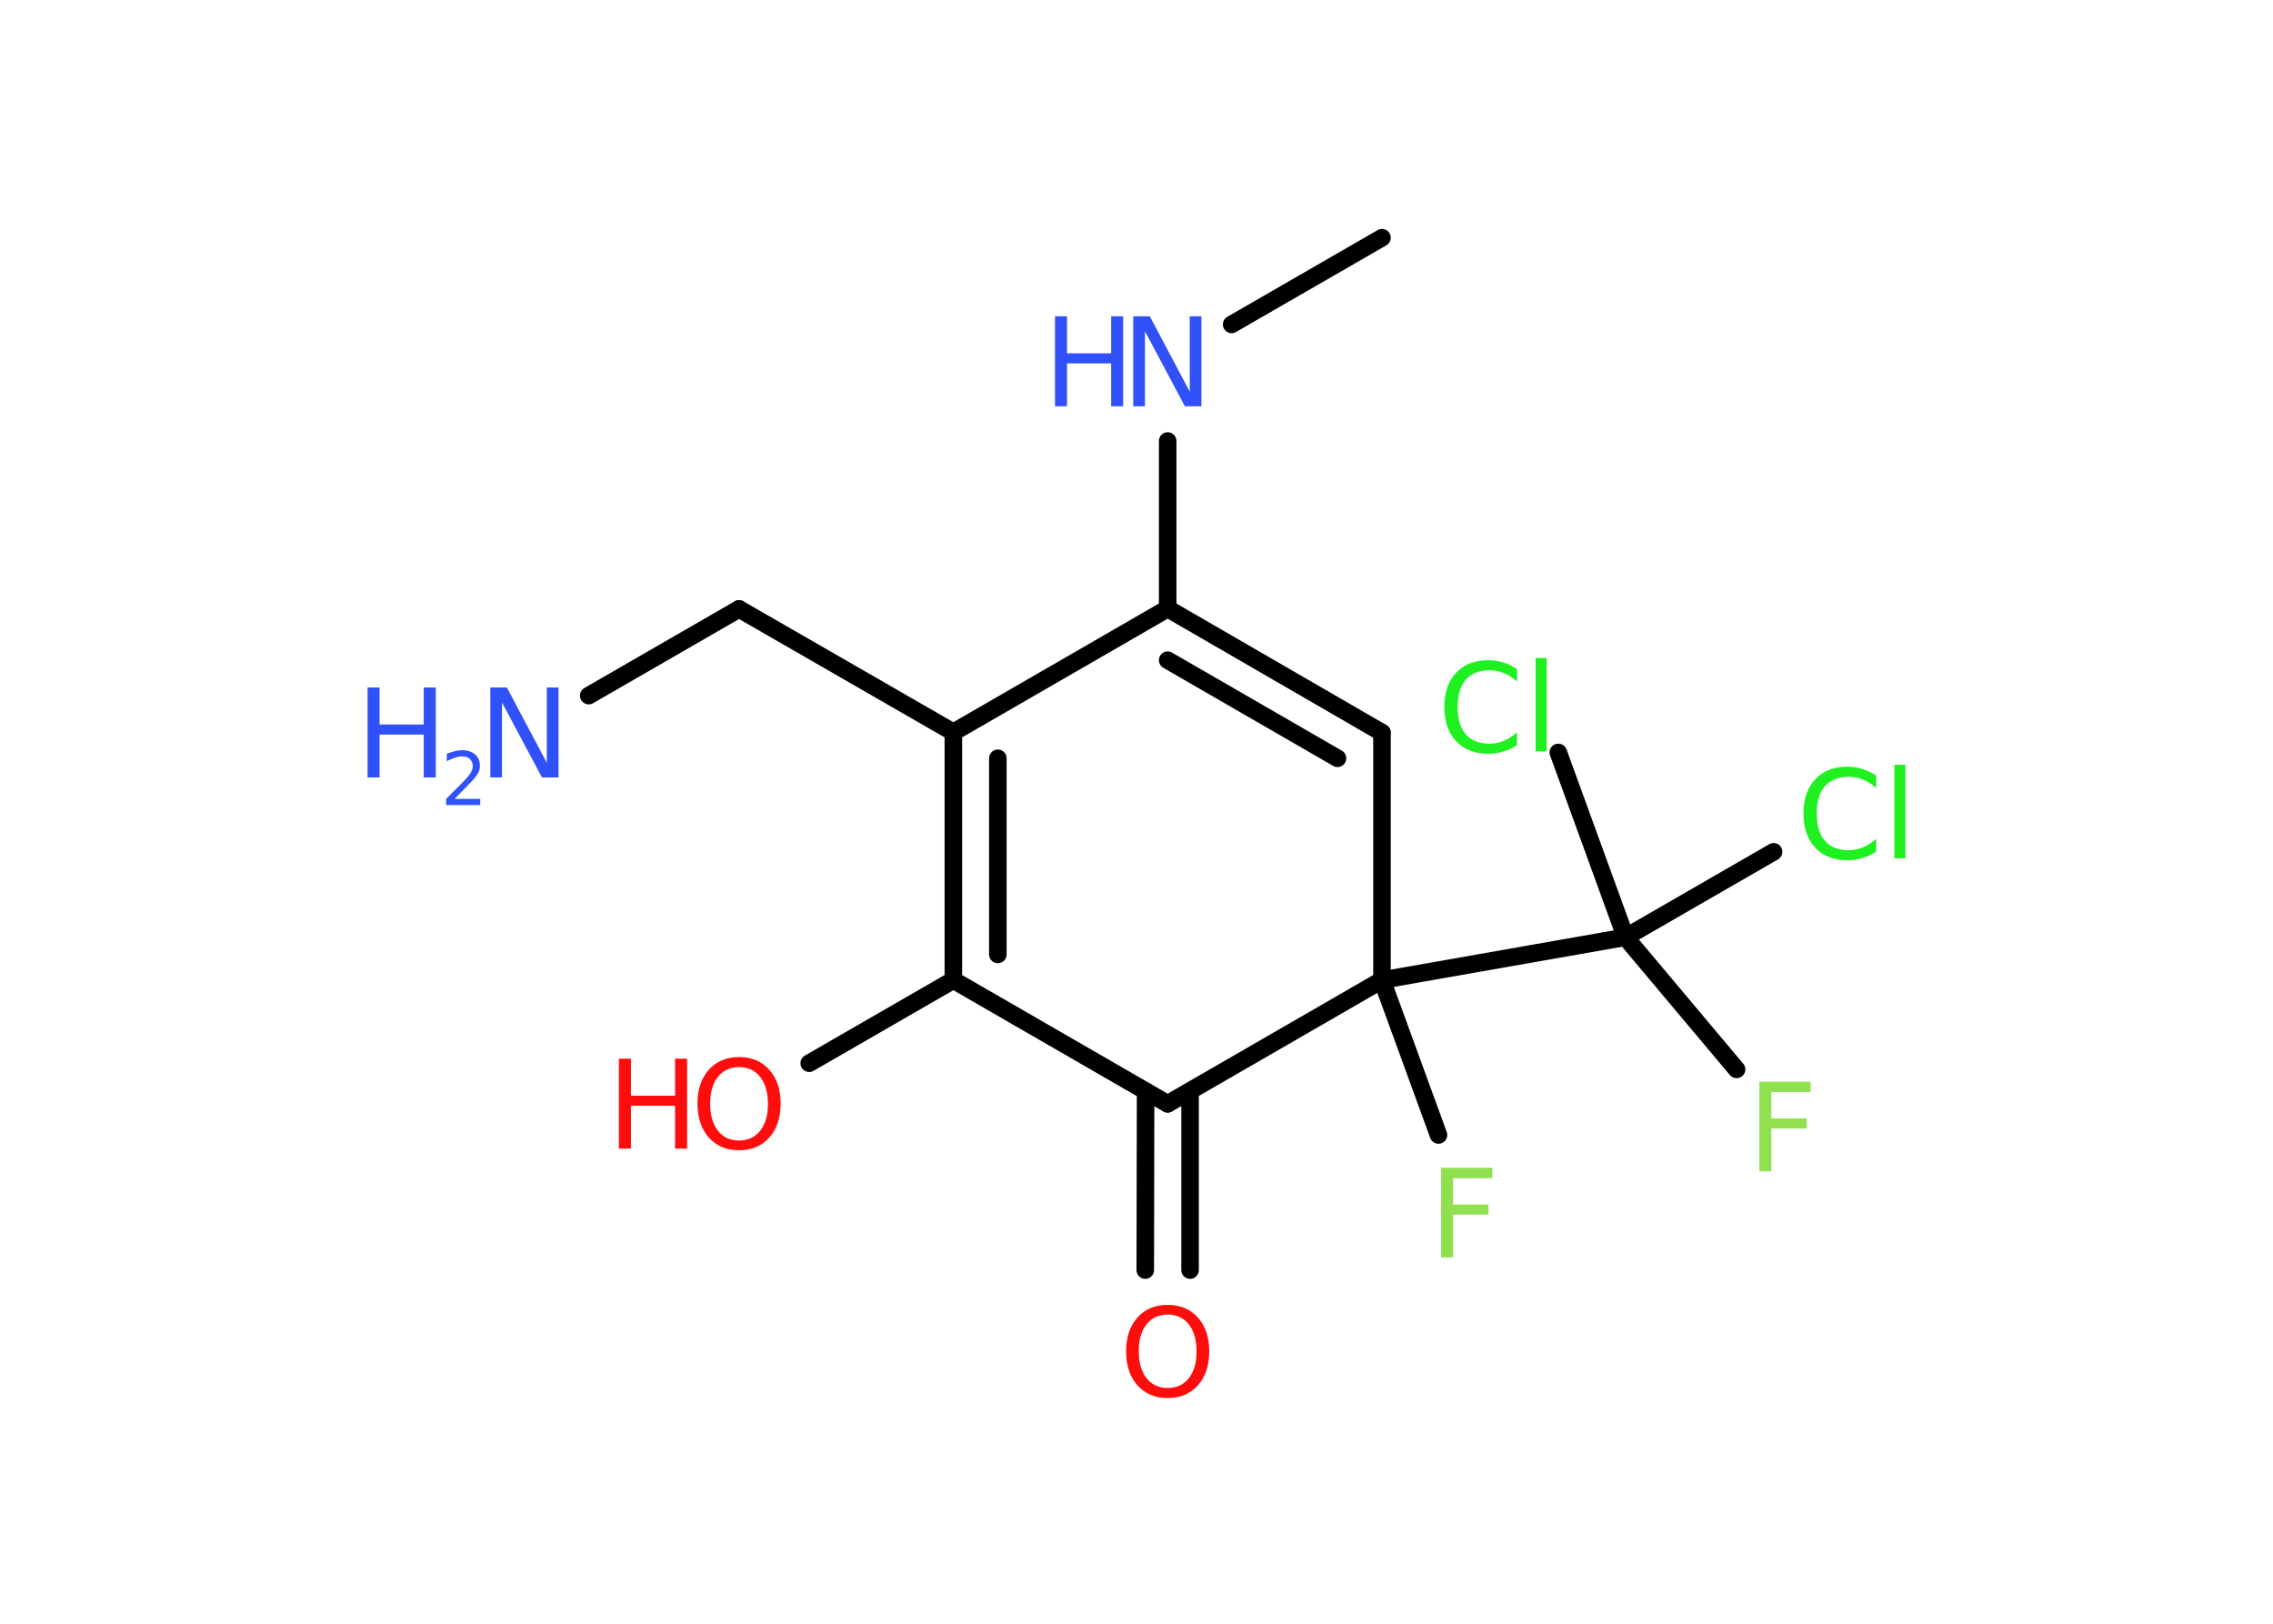 <?xml version='1.0' encoding='UTF-8'?>
<!DOCTYPE svg PUBLIC "-//W3C//DTD SVG 1.1//EN" "http://www.w3.org/Graphics/SVG/1.1/DTD/svg11.dtd">
<svg version='1.2' xmlns='http://www.w3.org/2000/svg' xmlns:xlink='http://www.w3.org/1999/xlink' width='70.0mm' height='50.0mm' viewBox='0 0 70.0 50.0'>
  <desc>Generated by the Chemistry Development Kit (http://github.com/cdk)</desc>
  <g stroke-linecap='round' stroke-linejoin='round' stroke='#000000' stroke-width='.54' fill='#3050F8'>
    <rect x='.0' y='.0' width='70.0' height='50.0' fill='#FFFFFF' stroke='none'/>
    <g id='mol1' class='mol'>
      <line id='mol1bnd1' class='bond' x1='42.56' y1='7.32' x2='37.93' y2='9.99'/>
      <line id='mol1bnd2' class='bond' x1='35.96' y1='13.58' x2='35.96' y2='18.74'/>
      <g id='mol1bnd3' class='bond'>
        <line x1='42.56' y1='22.56' x2='35.96' y2='18.74'/>
        <line x1='41.19' y1='23.35' x2='35.96' y2='20.33'/>
      </g>
      <line id='mol1bnd4' class='bond' x1='42.56' y1='22.56' x2='42.56' y2='30.18'/>
      <line id='mol1bnd5' class='bond' x1='42.56' y1='30.18' x2='44.3' y2='34.95'/>
      <line id='mol1bnd6' class='bond' x1='42.56' y1='30.18' x2='50.06' y2='28.86'/>
      <line id='mol1bnd7' class='bond' x1='50.06' y1='28.86' x2='53.48' y2='32.93'/>
      <line id='mol1bnd8' class='bond' x1='50.06' y1='28.86' x2='54.62' y2='26.23'/>
      <line id='mol1bnd9' class='bond' x1='50.06' y1='28.86' x2='47.99' y2='23.17'/>
      <line id='mol1bnd10' class='bond' x1='42.56' y1='30.18' x2='35.96' y2='33.99'/>
      <g id='mol1bnd11' class='bond'>
        <line x1='36.65' y1='33.6' x2='36.65' y2='39.11'/>
        <line x1='35.28' y1='33.6' x2='35.27' y2='39.11'/>
      </g>
      <line id='mol1bnd12' class='bond' x1='35.96' y1='33.99' x2='29.36' y2='30.18'/>
      <line id='mol1bnd13' class='bond' x1='29.36' y1='30.18' x2='24.92' y2='32.74'/>
      <g id='mol1bnd14' class='bond'>
        <line x1='29.36' y1='22.55' x2='29.36' y2='30.18'/>
        <line x1='30.73' y1='23.35' x2='30.73' y2='29.39'/>
      </g>
      <line id='mol1bnd15' class='bond' x1='35.96' y1='18.74' x2='29.36' y2='22.55'/>
      <line id='mol1bnd16' class='bond' x1='29.36' y1='22.55' x2='22.76' y2='18.75'/>
      <line id='mol1bnd17' class='bond' x1='22.76' y1='18.75' x2='18.13' y2='21.42'/>
      <g id='mol1atm2' class='atom'>
        <path d='M34.91 9.74h.5l1.23 2.32v-2.32h.36v2.77h-.51l-1.23 -2.31v2.31h-.36v-2.77z' stroke='none'/>
        <path d='M32.49 9.74h.37v1.14h1.36v-1.14h.37v2.77h-.37v-1.32h-1.36v1.32h-.37v-2.77z' stroke='none'/>
      </g>
      <path id='mol1atm6' class='atom' d='M44.37 35.96h1.59v.32h-1.21v.81h1.09v.31h-1.09v1.32h-.37v-2.77z' stroke='none' fill='#90E050'/>
      <path id='mol1atm8' class='atom' d='M54.17 33.31h1.59v.32h-1.21v.81h1.09v.31h-1.09v1.32h-.37v-2.77z' stroke='none' fill='#90E050'/>
      <path id='mol1atm9' class='atom' d='M57.78 23.87v.4q-.19 -.18 -.4 -.26q-.21 -.09 -.45 -.09q-.47 .0 -.73 .29q-.25 .29 -.25 .84q.0 .55 .25 .84q.25 .29 .73 .29q.24 .0 .45 -.09q.21 -.09 .4 -.26v.39q-.2 .14 -.42 .2q-.22 .07 -.47 .07q-.63 .0 -.99 -.39q-.36 -.39 -.36 -1.05q.0 -.67 .36 -1.05q.36 -.39 .99 -.39q.25 .0 .47 .07q.22 .07 .41 .2zM58.34 23.55h.34v2.88h-.34v-2.88z' stroke='none' fill='#1FF01F'/>
      <path id='mol1atm10' class='atom' d='M46.72 20.59v.4q-.19 -.18 -.4 -.26q-.21 -.09 -.45 -.09q-.47 .0 -.73 .29q-.25 .29 -.25 .84q.0 .55 .25 .84q.25 .29 .73 .29q.24 .0 .45 -.09q.21 -.09 .4 -.26v.39q-.2 .14 -.42 .2q-.22 .07 -.47 .07q-.63 .0 -.99 -.39q-.36 -.39 -.36 -1.05q.0 -.67 .36 -1.05q.36 -.39 .99 -.39q.25 .0 .47 .07q.22 .07 .41 .2zM47.29 20.26h.34v2.88h-.34v-2.88z' stroke='none' fill='#1FF01F'/>
      <path id='mol1atm12' class='atom' d='M35.96 40.48q-.41 .0 -.65 .3q-.24 .3 -.24 .83q.0 .52 .24 .83q.24 .3 .65 .3q.41 .0 .65 -.3q.24 -.3 .24 -.83q.0 -.52 -.24 -.83q-.24 -.3 -.65 -.3zM35.96 40.18q.58 .0 .93 .39q.35 .39 .35 1.04q.0 .66 -.35 1.05q-.35 .39 -.93 .39q-.58 .0 -.93 -.39q-.35 -.39 -.35 -1.05q.0 -.65 .35 -1.04q.35 -.39 .93 -.39z' stroke='none' fill='#FF0D0D'/>
      <g id='mol1atm14' class='atom'>
        <path d='M22.76 32.86q-.41 .0 -.65 .3q-.24 .3 -.24 .83q.0 .52 .24 .83q.24 .3 .65 .3q.41 .0 .65 -.3q.24 -.3 .24 -.83q.0 -.52 -.24 -.83q-.24 -.3 -.65 -.3zM22.76 32.55q.58 .0 .93 .39q.35 .39 .35 1.04q.0 .66 -.35 1.05q-.35 .39 -.93 .39q-.58 .0 -.93 -.39q-.35 -.39 -.35 -1.05q.0 -.65 .35 -1.04q.35 -.39 .93 -.39z' stroke='none' fill='#FF0D0D'/>
        <path d='M19.06 32.6h.37v1.14h1.36v-1.14h.37v2.77h-.37v-1.32h-1.36v1.32h-.37v-2.77z' stroke='none' fill='#FF0D0D'/>
      </g>
      <g id='mol1atm17' class='atom'>
        <path d='M15.11 21.17h.5l1.23 2.32v-2.32h.36v2.77h-.51l-1.23 -2.31v2.31h-.36v-2.77z' stroke='none'/>
        <path d='M11.32 21.17h.37v1.14h1.36v-1.14h.37v2.77h-.37v-1.32h-1.36v1.32h-.37v-2.77z' stroke='none'/>
        <path d='M14.01 24.6h.78v.19h-1.05v-.19q.13 -.13 .35 -.35q.22 -.22 .28 -.29q.11 -.12 .15 -.21q.04 -.08 .04 -.16q.0 -.13 -.09 -.22q-.09 -.08 -.24 -.08q-.11 .0 -.22 .04q-.12 .04 -.25 .11v-.23q.14 -.05 .25 -.08q.12 -.03 .21 -.03q.26 .0 .41 .13q.15 .13 .15 .35q.0 .1 -.04 .19q-.04 .09 -.14 .21q-.03 .03 -.18 .19q-.15 .15 -.42 .43z' stroke='none'/>
      </g>
    </g>
  </g>
</svg>
